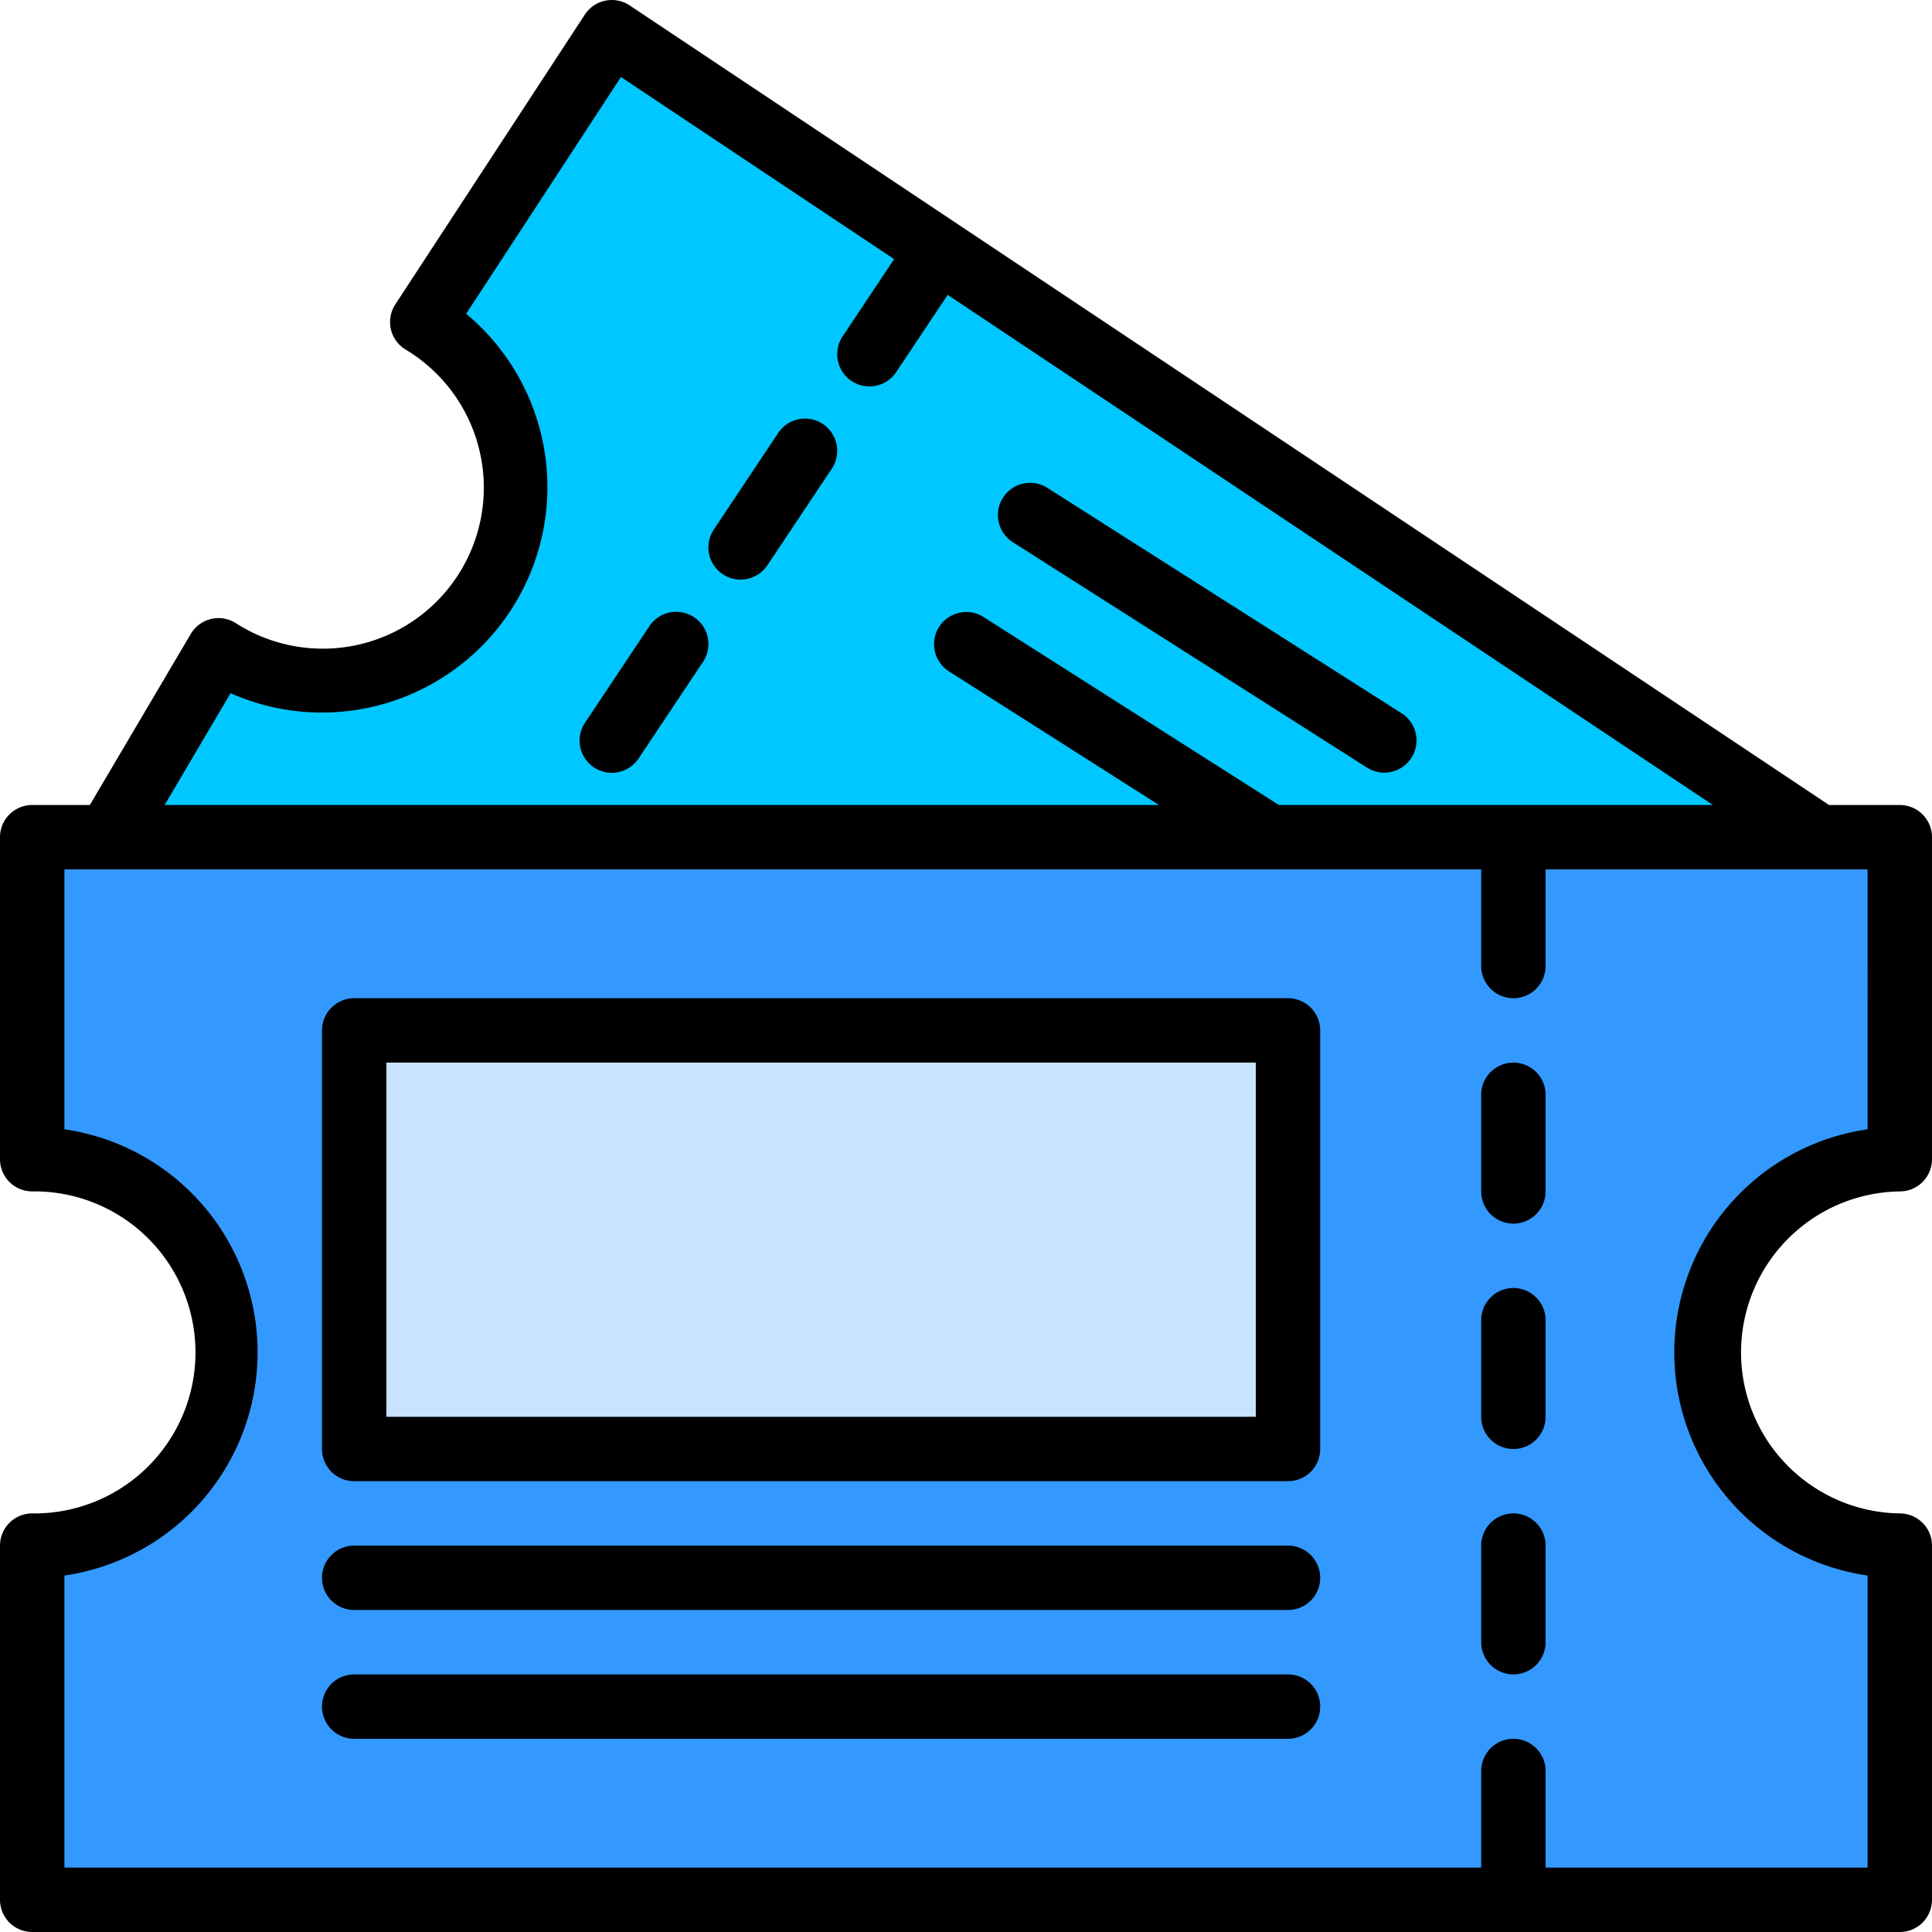 <svg xmlns="http://www.w3.org/2000/svg" width="362.364" height="362.365" viewBox="0 0 362.364 362.365">
  <g id="movie-tickets" transform="translate(298 1433.002)">
    <path id="Path_24" data-name="Path 24" d="M368.246,181.024,265.576,374.285,24,199.142l34.945-59.216A36.236,36.236,0,1,0,97.169,78.354L132.709,24l56.5,37.663,9.655,6.44Z" transform="translate(-315.961 -1450.961)" fill="#00c7ff"/>
    <path id="Path_25" data-name="Path 25" d="M338.049,320.63a36.236,36.236,0,0,0,36.236,36.236V423.3H24V356.867a36.236,36.236,0,1,0,0-72.473V224H374.285v60.394A36.236,36.236,0,0,0,338.049,320.63Z" transform="translate(-315.961 -1499.976)" fill="#3499ff"/>
    <path id="Path_26" data-name="Path 26" d="M104,272H279.142v78.512H104Z" transform="translate(-335.567 -1511.74)" fill="#c6e3ff"/>
    <path id="Path_27" data-name="Path 27" d="M372.324,166.984h-13.27L134.1,17.014a6.039,6.039,0,0,0-8.408,1.72L90.146,73.088a6.039,6.039,0,0,0,1.914,8.464,30.2,30.2,0,1,1-31.839,51.318,6.039,6.039,0,0,0-8.439,2.029L32.848,166.984H22.039A6.039,6.039,0,0,0,16,173.024v60.394a6.039,6.039,0,0,0,6.039,6.039,30.2,30.2,0,1,1,0,60.394A6.039,6.039,0,0,0,16,305.891v66.433a6.039,6.039,0,0,0,6.039,6.039H372.324a6.039,6.039,0,0,0,6.039-6.039V305.891a6.039,6.039,0,0,0-6.039-6.039,30.2,30.2,0,0,1,0-60.394,6.039,6.039,0,0,0,6.039-6.039V173.024A6.039,6.039,0,0,0,372.324,166.984ZM59.25,146.014a42.283,42.283,0,0,0,44.177-71.161l29.04-44.408L183.7,64.6l-9.658,14.486a6.039,6.039,0,1,0,10.05,6.7L193.746,71.3l143.533,95.688h-81.4l-55.456-35.293a6.04,6.04,0,0,0-6.485,10.191l39.442,25.1H46.876Zm307.035,81.795a42.276,42.276,0,0,0,0,83.691v54.785H305.891V348.166a6.039,6.039,0,0,0-12.079,0v18.118H28.079V311.5a42.28,42.28,0,0,0,0-83.691V179.063H293.812v18.118a6.039,6.039,0,1,0,12.079,0V179.063h60.394Z" transform="translate(-314 -1449)"/>
    <path id="Path_28" data-name="Path 28" d="M390.039,280A6.039,6.039,0,0,0,384,286.039v18.118a6.039,6.039,0,0,0,12.079,0V286.039A6.039,6.039,0,0,0,390.039,280Z" transform="translate(-404.188 -1513.7)"/>
    <path id="Path_29" data-name="Path 29" d="M390.039,336A6.039,6.039,0,0,0,384,342.039v18.118a6.039,6.039,0,1,0,12.079,0V342.039A6.039,6.039,0,0,0,390.039,336Z" transform="translate(-404.188 -1527.425)"/>
    <path id="Path_30" data-name="Path 30" d="M390.039,392A6.039,6.039,0,0,0,384,398.039v18.118a6.039,6.039,0,0,0,12.079,0V398.039A6.039,6.039,0,0,0,390.039,392Z" transform="translate(-404.188 -1541.149)"/>
    <path id="Path_31" data-name="Path 31" d="M277.182,264H102.039A6.039,6.039,0,0,0,96,270.039v78.512a6.039,6.039,0,0,0,6.039,6.039H277.182a6.039,6.039,0,0,0,6.039-6.039V270.039A6.039,6.039,0,0,0,277.182,264Zm-6.039,78.512H108.079V276.079H271.142Z" transform="translate(-333.606 -1509.779)"/>
    <path id="Path_32" data-name="Path 32" d="M277.182,400H102.039a6.039,6.039,0,1,0,0,12.079H277.182a6.039,6.039,0,1,0,0-12.079Z" transform="translate(-333.606 -1543.109)"/>
    <path id="Path_33" data-name="Path 33" d="M277.182,432H102.039a6.039,6.039,0,1,0,0,12.079H277.182a6.039,6.039,0,1,0,0-12.079Z" transform="translate(-333.606 -1550.952)"/>
    <path id="Path_34" data-name="Path 34" d="M213.468,121.014a6.039,6.039,0,0,0-8.375,1.674l-12.079,18.118a6.039,6.039,0,1,0,10.05,6.7l12.079-18.118a6.039,6.039,0,0,0-1.674-8.375Z" transform="translate(-357.133 -1474.488)"/>
    <path id="Path_35" data-name="Path 35" d="M181.468,169.014a6.039,6.039,0,0,0-8.375,1.674l-12.079,18.118a6.039,6.039,0,1,0,10.05,6.7l12.079-18.118a6.039,6.039,0,0,0-1.674-8.375Z" transform="translate(-349.291 -1486.252)"/>
    <path id="Path_36" data-name="Path 36" d="M266.792,147.135l66.433,42.276a6.04,6.04,0,0,0,6.485-10.191l-66.433-42.276a6.04,6.04,0,1,0-6.485,10.191Z" transform="translate(-374.777 -1478.409)"/>
  </g>
</svg>

